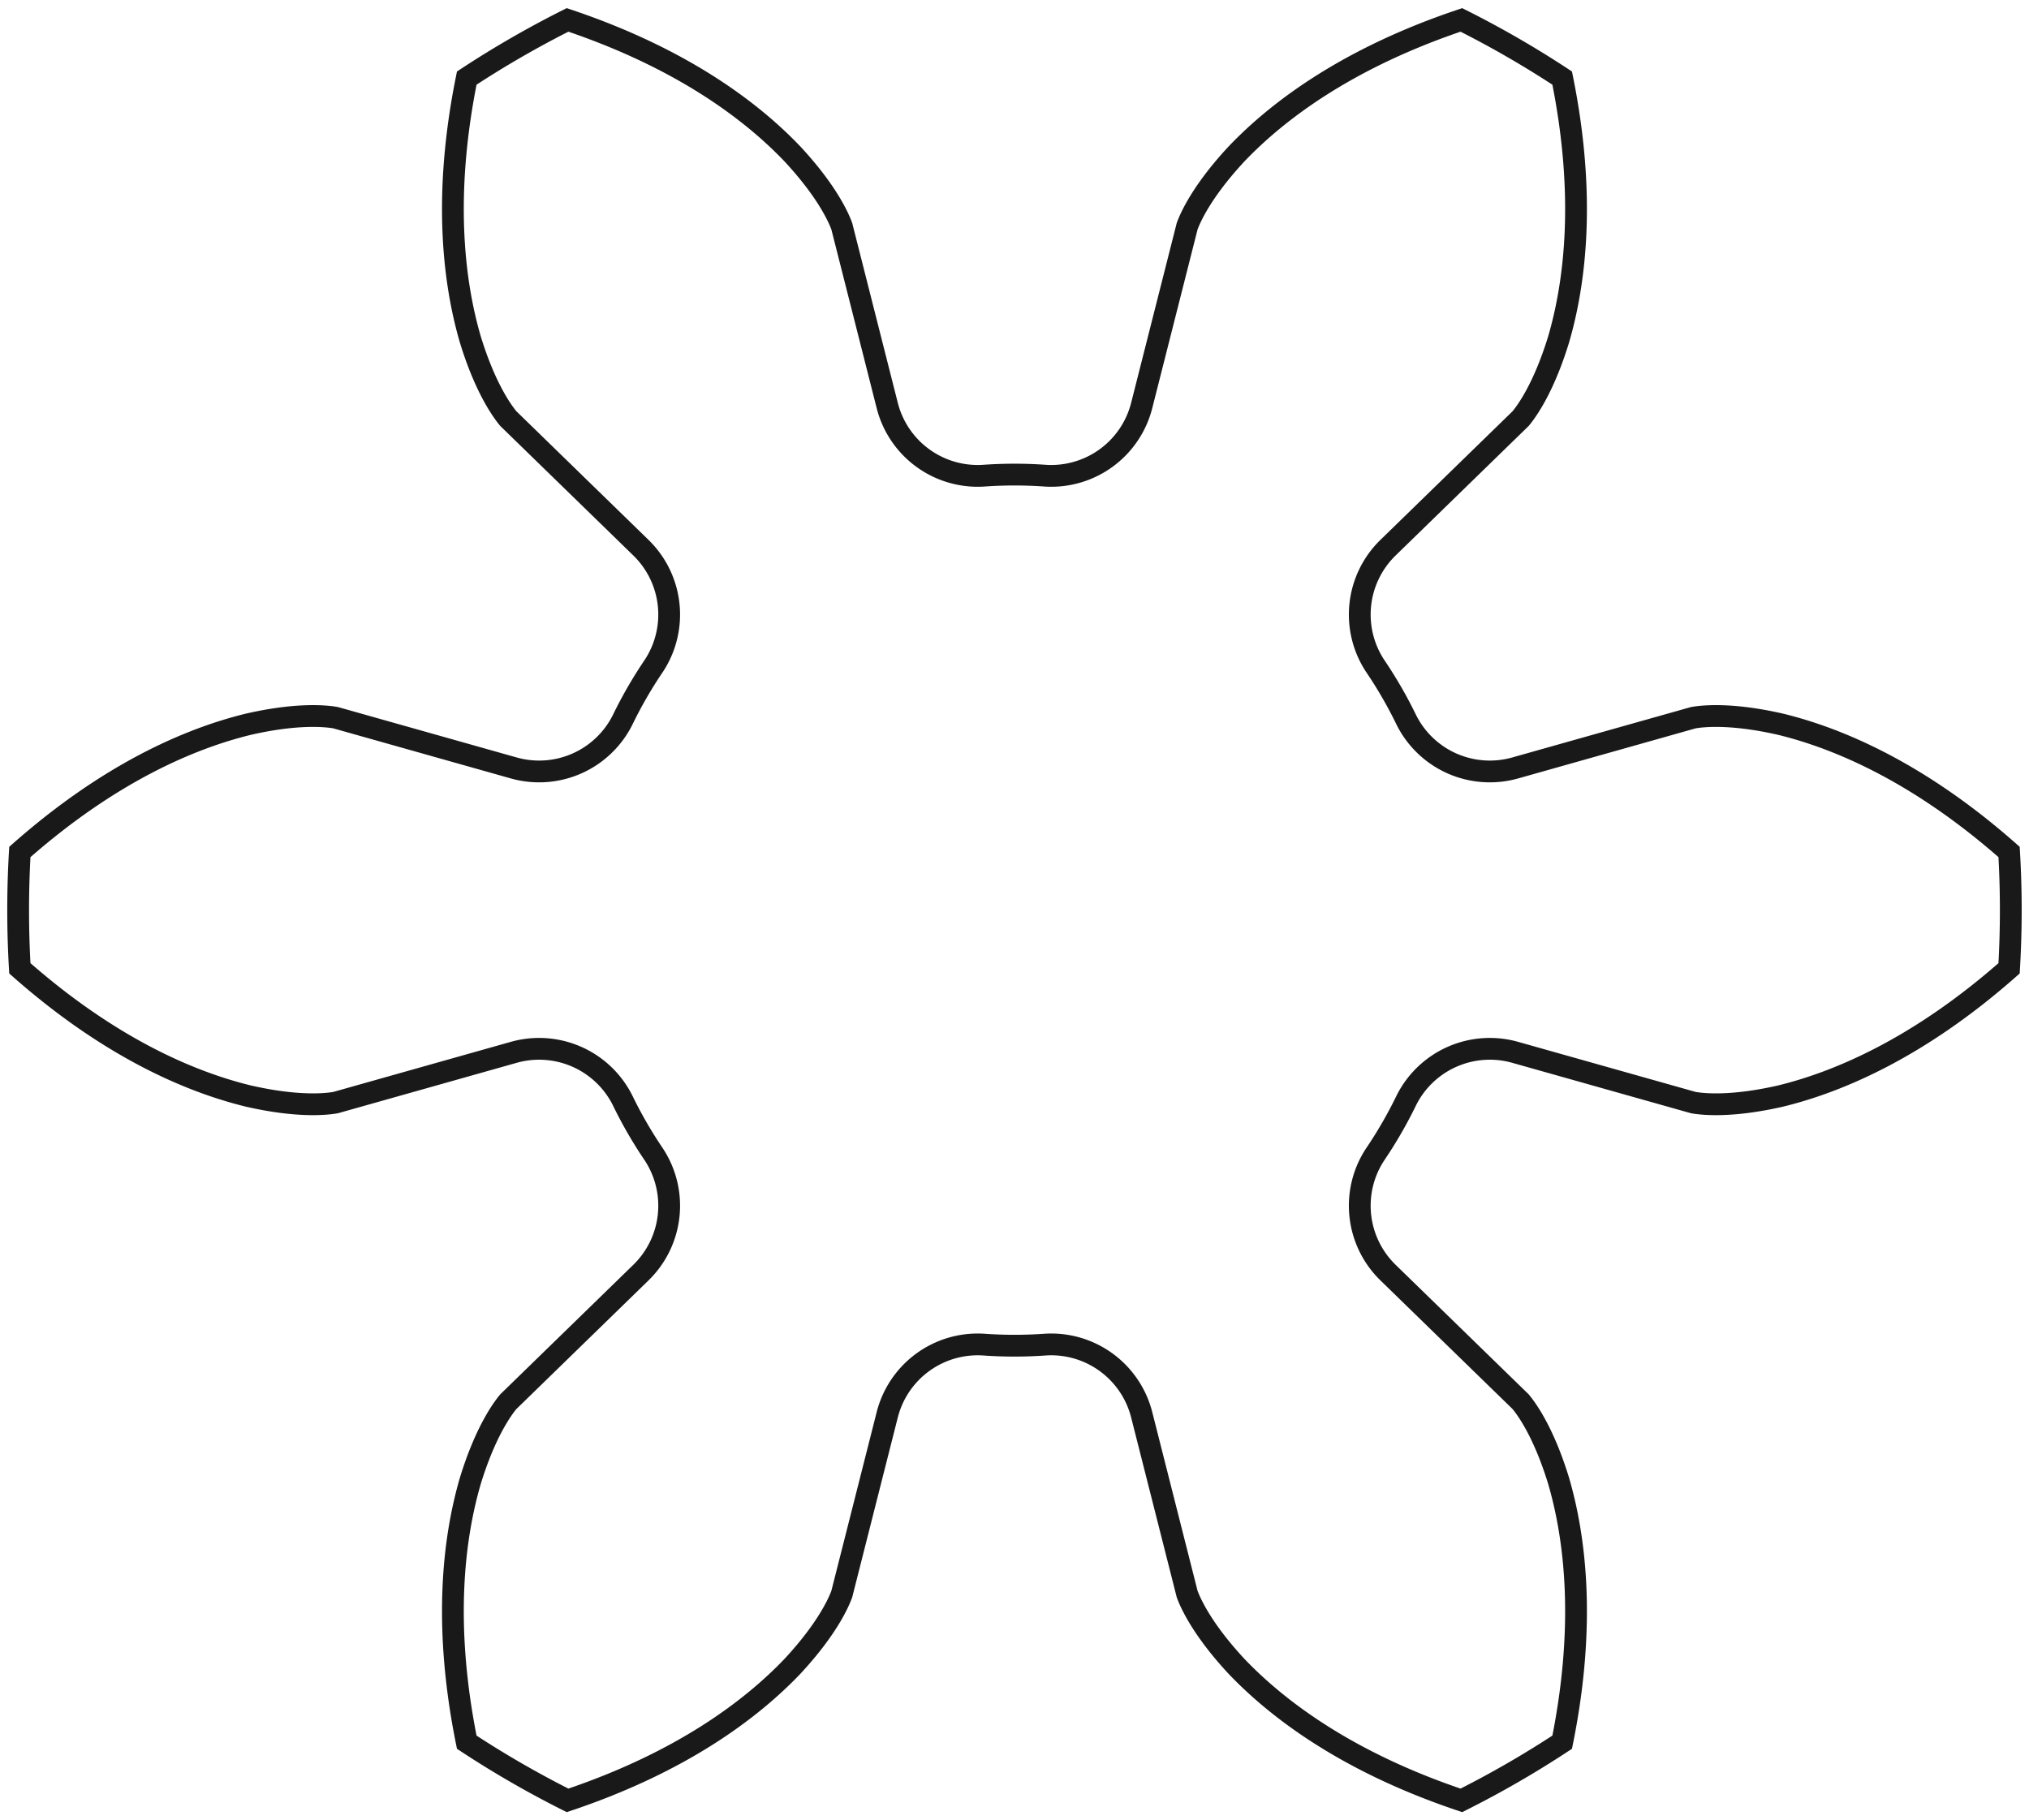 <?xml version="1.0"?>
<!DOCTYPE svg PUBLIC "-//W3C//DTD SVG 1.1//EN" "http://www.w3.org/Graphics/SVG/1.1/DTD/svg11.dtd">
<svg width="32.603mm" height="29.256mm" viewBox="0 0 32.603 29.256" xmlns="http://www.w3.org/2000/svg" version="1.1">
<g id="InvoluteGear" transform="translate(16.301,14.628) scale(1,-1)">
<path id="InvoluteGear_w0000"  d="M 8.048 -2.286 L 10.908 -3.093 C 11.061 -3.12 11.518 -3.169 12.31 -2.988 C 13.24 -2.761 14.534 -2.214 15.982 -0.935 A 16 16 0 0 1 15.982 0.935C 14.534 2.214 13.24 2.761 12.31 2.988 C 11.518 3.169 11.061 3.12 10.908 3.093 L 8.048 2.286 A 1.5 1.5 0 0 0 6.299 3.053A 7 7 0 0 1 5.794 3.928A 1.5 1.5 0 0 0 6.004 5.827L 8.133 7.9 C 8.232 8.019 8.503 8.39 8.742 9.167 C 9.011 10.086 9.184 11.48 8.801 13.373 A 16 16 0 0 1 7.181 14.308C 5.35 13.694 4.229 12.847 3.568 12.154 C 3.015 11.559 2.829 11.139 2.775 10.993 L 2.045 8.113 A 1.5 1.5 0 0 0 0.505 6.982A 7 7 0 0 1 -0.505 6.982A 1.5 1.5 0 0 0 -2.045 8.113L -2.775 10.993 C -2.829 11.139 -3.015 11.559 -3.568 12.154 C -4.229 12.847 -5.35 13.694 -7.181 14.308 A 16 16 0 0 1 -8.801 13.373C -9.184 11.48 -9.011 10.086 -8.742 9.167 C -8.503 8.39 -8.232 8.019 -8.133 7.9 L -6.004 5.827 A 1.5 1.5 0 0 0 -5.794 3.928A 7 7 0 0 1 -6.299 3.053A 1.5 1.5 0 0 0 -8.048 2.286L -10.908 3.093 C -11.061 3.12 -11.518 3.169 -12.31 2.988 C -13.24 2.761 -14.534 2.214 -15.982 0.935 A 16 16 0 0 1 -15.982 -0.935C -14.534 -2.214 -13.24 -2.761 -12.31 -2.988 C -11.518 -3.169 -11.061 -3.12 -10.908 -3.093 L -8.048 -2.286 A 1.5 1.5 0 0 0 -6.299 -3.053A 7 7 0 0 1 -5.794 -3.928A 1.5 1.5 0 0 0 -6.004 -5.827L -8.133 -7.9 C -8.232 -8.019 -8.503 -8.39 -8.742 -9.167 C -9.011 -10.086 -9.184 -11.48 -8.801 -13.373 A 16 16 0 0 1 -7.181 -14.308C -5.35 -13.694 -4.229 -12.847 -3.568 -12.154 C -3.015 -11.559 -2.829 -11.139 -2.775 -10.993 L -2.045 -8.113 A 1.5 1.5 0 0 0 -0.505 -6.982A 7 7 0 0 1 0.505 -6.982A 1.5 1.5 0 0 0 2.045 -8.113L 2.775 -10.993 C 2.829 -11.139 3.015 -11.559 3.568 -12.154 C 4.229 -12.847 5.35 -13.694 7.181 -14.308 A 16 16 0 0 1 8.801 -13.373C 9.184 -11.48 9.011 -10.086 8.742 -9.167 C 8.503 -8.39 8.232 -8.019 8.133 -7.9 L 6.004 -5.827 A 1.5 1.5 0 0 0 5.794 -3.928A 7 7 0 0 1 6.299 -3.053A 1.5 1.5 0 0 0 8.048 -2.286" stroke="#191919" stroke-width="0.35 px" style="stroke-width:0.35;stroke-miterlimit:4;stroke-dasharray:none;fill:none;fill-rule: evenodd "/>
<title>b'InvoluteGear'</title>
</g>
</svg>